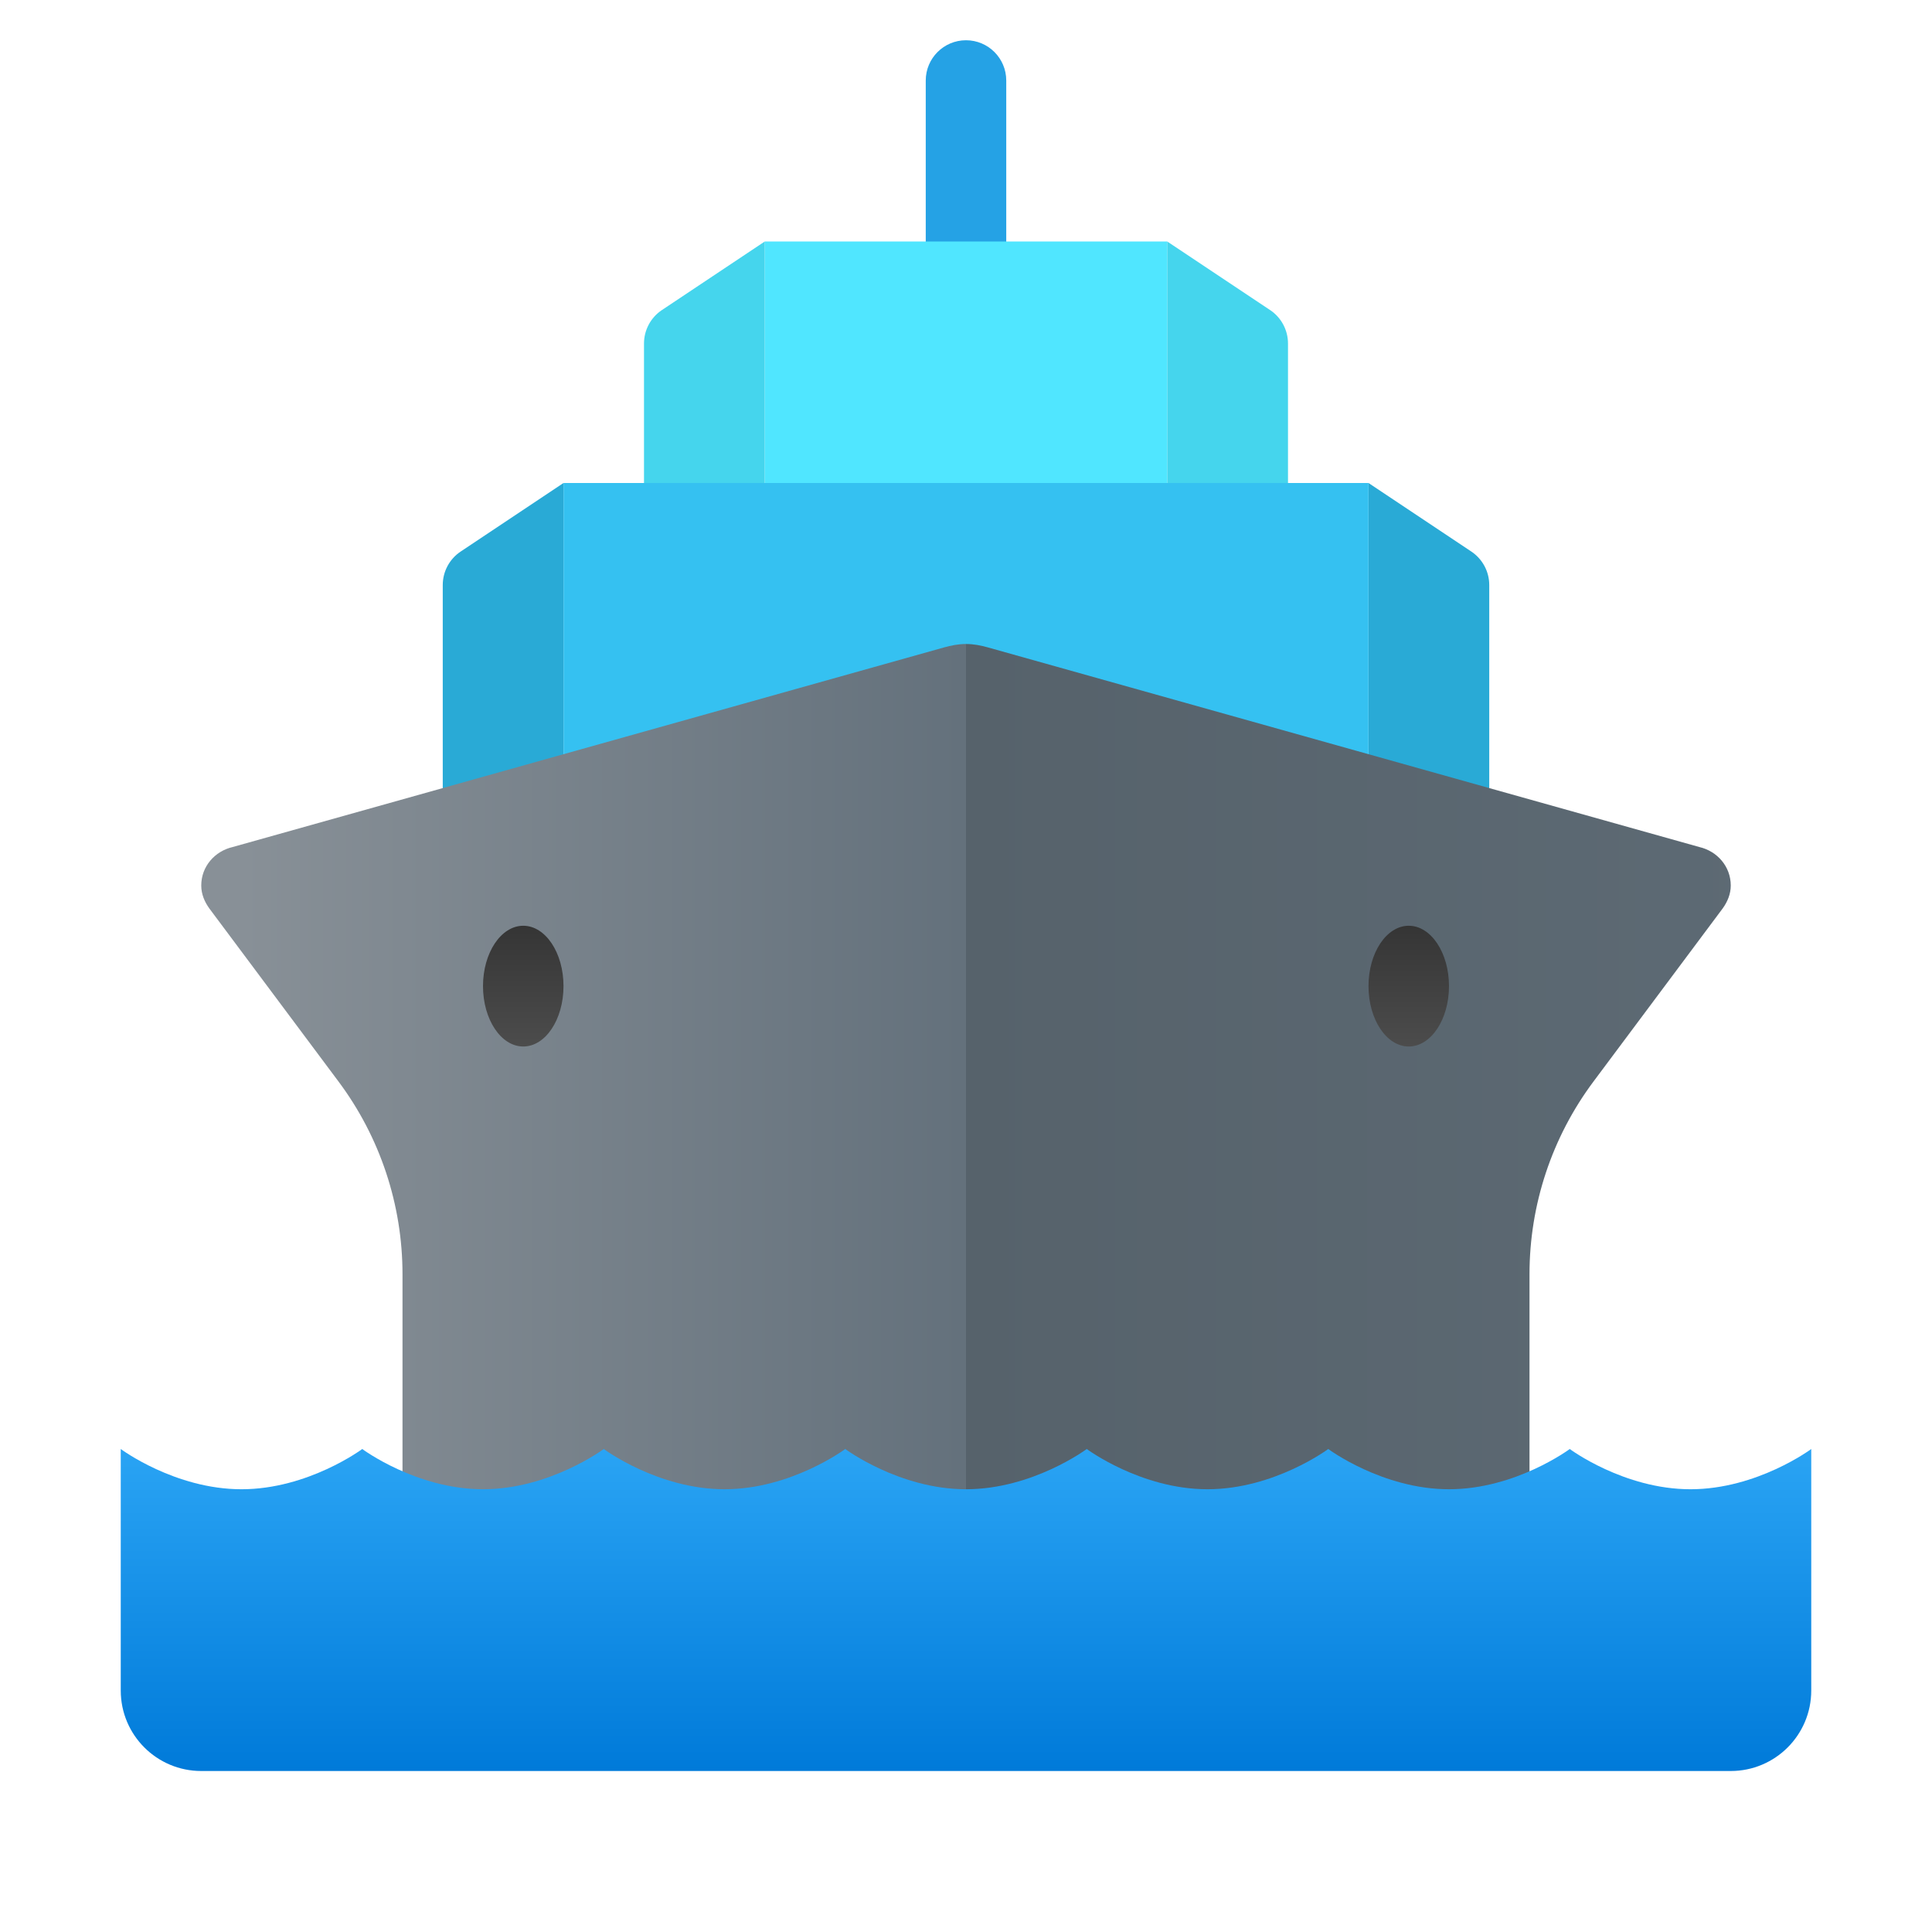 <svg xmlns="http://www.w3.org/2000/svg" viewBox="0 0 48 48" width="100px" height="100px"><path fill="#25a2e5" d="M25,9h-2V2c0-0.552,0.448-1,1-1h0c0.552,0,1,0.448,1,1V9z"/><rect width="10" height="6" x="19" y="6" fill="#50e6ff"/><path fill="#45d5ed" d="M29,12h3V8.535c0-0.334-0.167-0.647-0.445-0.832L29,6V12z"/><path fill="#45d5ed" d="M19,12h-3V8.535c0-0.334,0.167-0.647,0.445-0.832L19,6V12z"/><path fill="#29aad6" d="M14,21h-3v-6.465c0-0.334,0.167-0.647,0.445-0.832L14,12V21z"/><path fill="#29aad6" d="M37,21h-3v-9l2.555,1.703C36.833,13.889,37,14.201,37,14.535V21z"/><rect width="20" height="9" x="14" y="12" fill="#35c1f1" transform="rotate(-180 24 16.5)"/><linearGradient id="pOVWcpEKHn0SOntzWFoOFa" x1="23.959" x2="43.965" y1="27" y2="27" gradientUnits="userSpaceOnUse"><stop offset="0" stop-color="#56626b"/><stop offset="1" stop-color="#5d6a74"/></linearGradient><path fill="url(#pOVWcpEKHn0SOntzWFoOFa)" d="M42.219,21.044l-17.67-4.958C24.374,16.036,24.192,16,24,16v22h14v-6.344 c0-1.725,0.557-3.403,1.589-4.785l3.214-4.306C42.918,22.403,43,22.215,43,22C43,21.526,42.663,21.147,42.219,21.044z"/><linearGradient id="pOVWcpEKHn0SOntzWFoOFb" x1="6.003" x2="23.907" y1="27" y2="27" gradientUnits="userSpaceOnUse"><stop offset="0" stop-color="#889097"/><stop offset="1" stop-color="#64717c"/></linearGradient><path fill="url(#pOVWcpEKHn0SOntzWFoOFb)" d="M5.781,21.044l17.67-4.958C23.626,16.036,23.808,16,24,16v22H10v-6.344 c0-1.725-0.557-3.403-1.589-4.785l-3.214-4.306C5.082,22.403,5,22.215,5,22C5,21.526,5.337,21.147,5.781,21.044z"/><linearGradient id="pOVWcpEKHn0SOntzWFoOFc" x1="24" x2="24" y1="35.961" y2="43.995" gradientUnits="userSpaceOnUse"><stop offset="0" stop-color="#2aa4f4"/><stop offset="1" stop-color="#007ad9"/></linearGradient><path fill="url(#pOVWcpEKHn0SOntzWFoOFc)" d="M42,37c-1.657,0-3-1-3-1s-1.343,1-3,1s-3-1-3-1s-1.343,1-3,1s-3-1-3-1s-1.343,1-3,1s-3-1-3-1	s-1.343,1-3,1s-3-1-3-1s-1.343,1-3,1s-3-1-3-1s-1.343,1-3,1s-3-1-3-1v6c0,1.105,0.895,2,2,2h38c1.105,0,2-0.895,2-2v-6	C45,36,43.657,37,42,37z"/><linearGradient id="pOVWcpEKHn0SOntzWFoOFd" x1="35" x2="35" y1="22.878" y2="25.998" gradientUnits="userSpaceOnUse"><stop offset="0" stop-color="#343434"/><stop offset="1" stop-color="#4c4c4c"/></linearGradient><ellipse cx="35" cy="24.5" fill="url(#pOVWcpEKHn0SOntzWFoOFd)" rx="1" ry="1.5"/><linearGradient id="pOVWcpEKHn0SOntzWFoOFe" x1="13" x2="13" y1="22.878" y2="25.998" gradientUnits="userSpaceOnUse"><stop offset="0" stop-color="#343434"/><stop offset="1" stop-color="#4c4c4c"/></linearGradient><ellipse cx="13" cy="24.5" fill="url(#pOVWcpEKHn0SOntzWFoOFe)" rx="1" ry="1.5"/></svg>